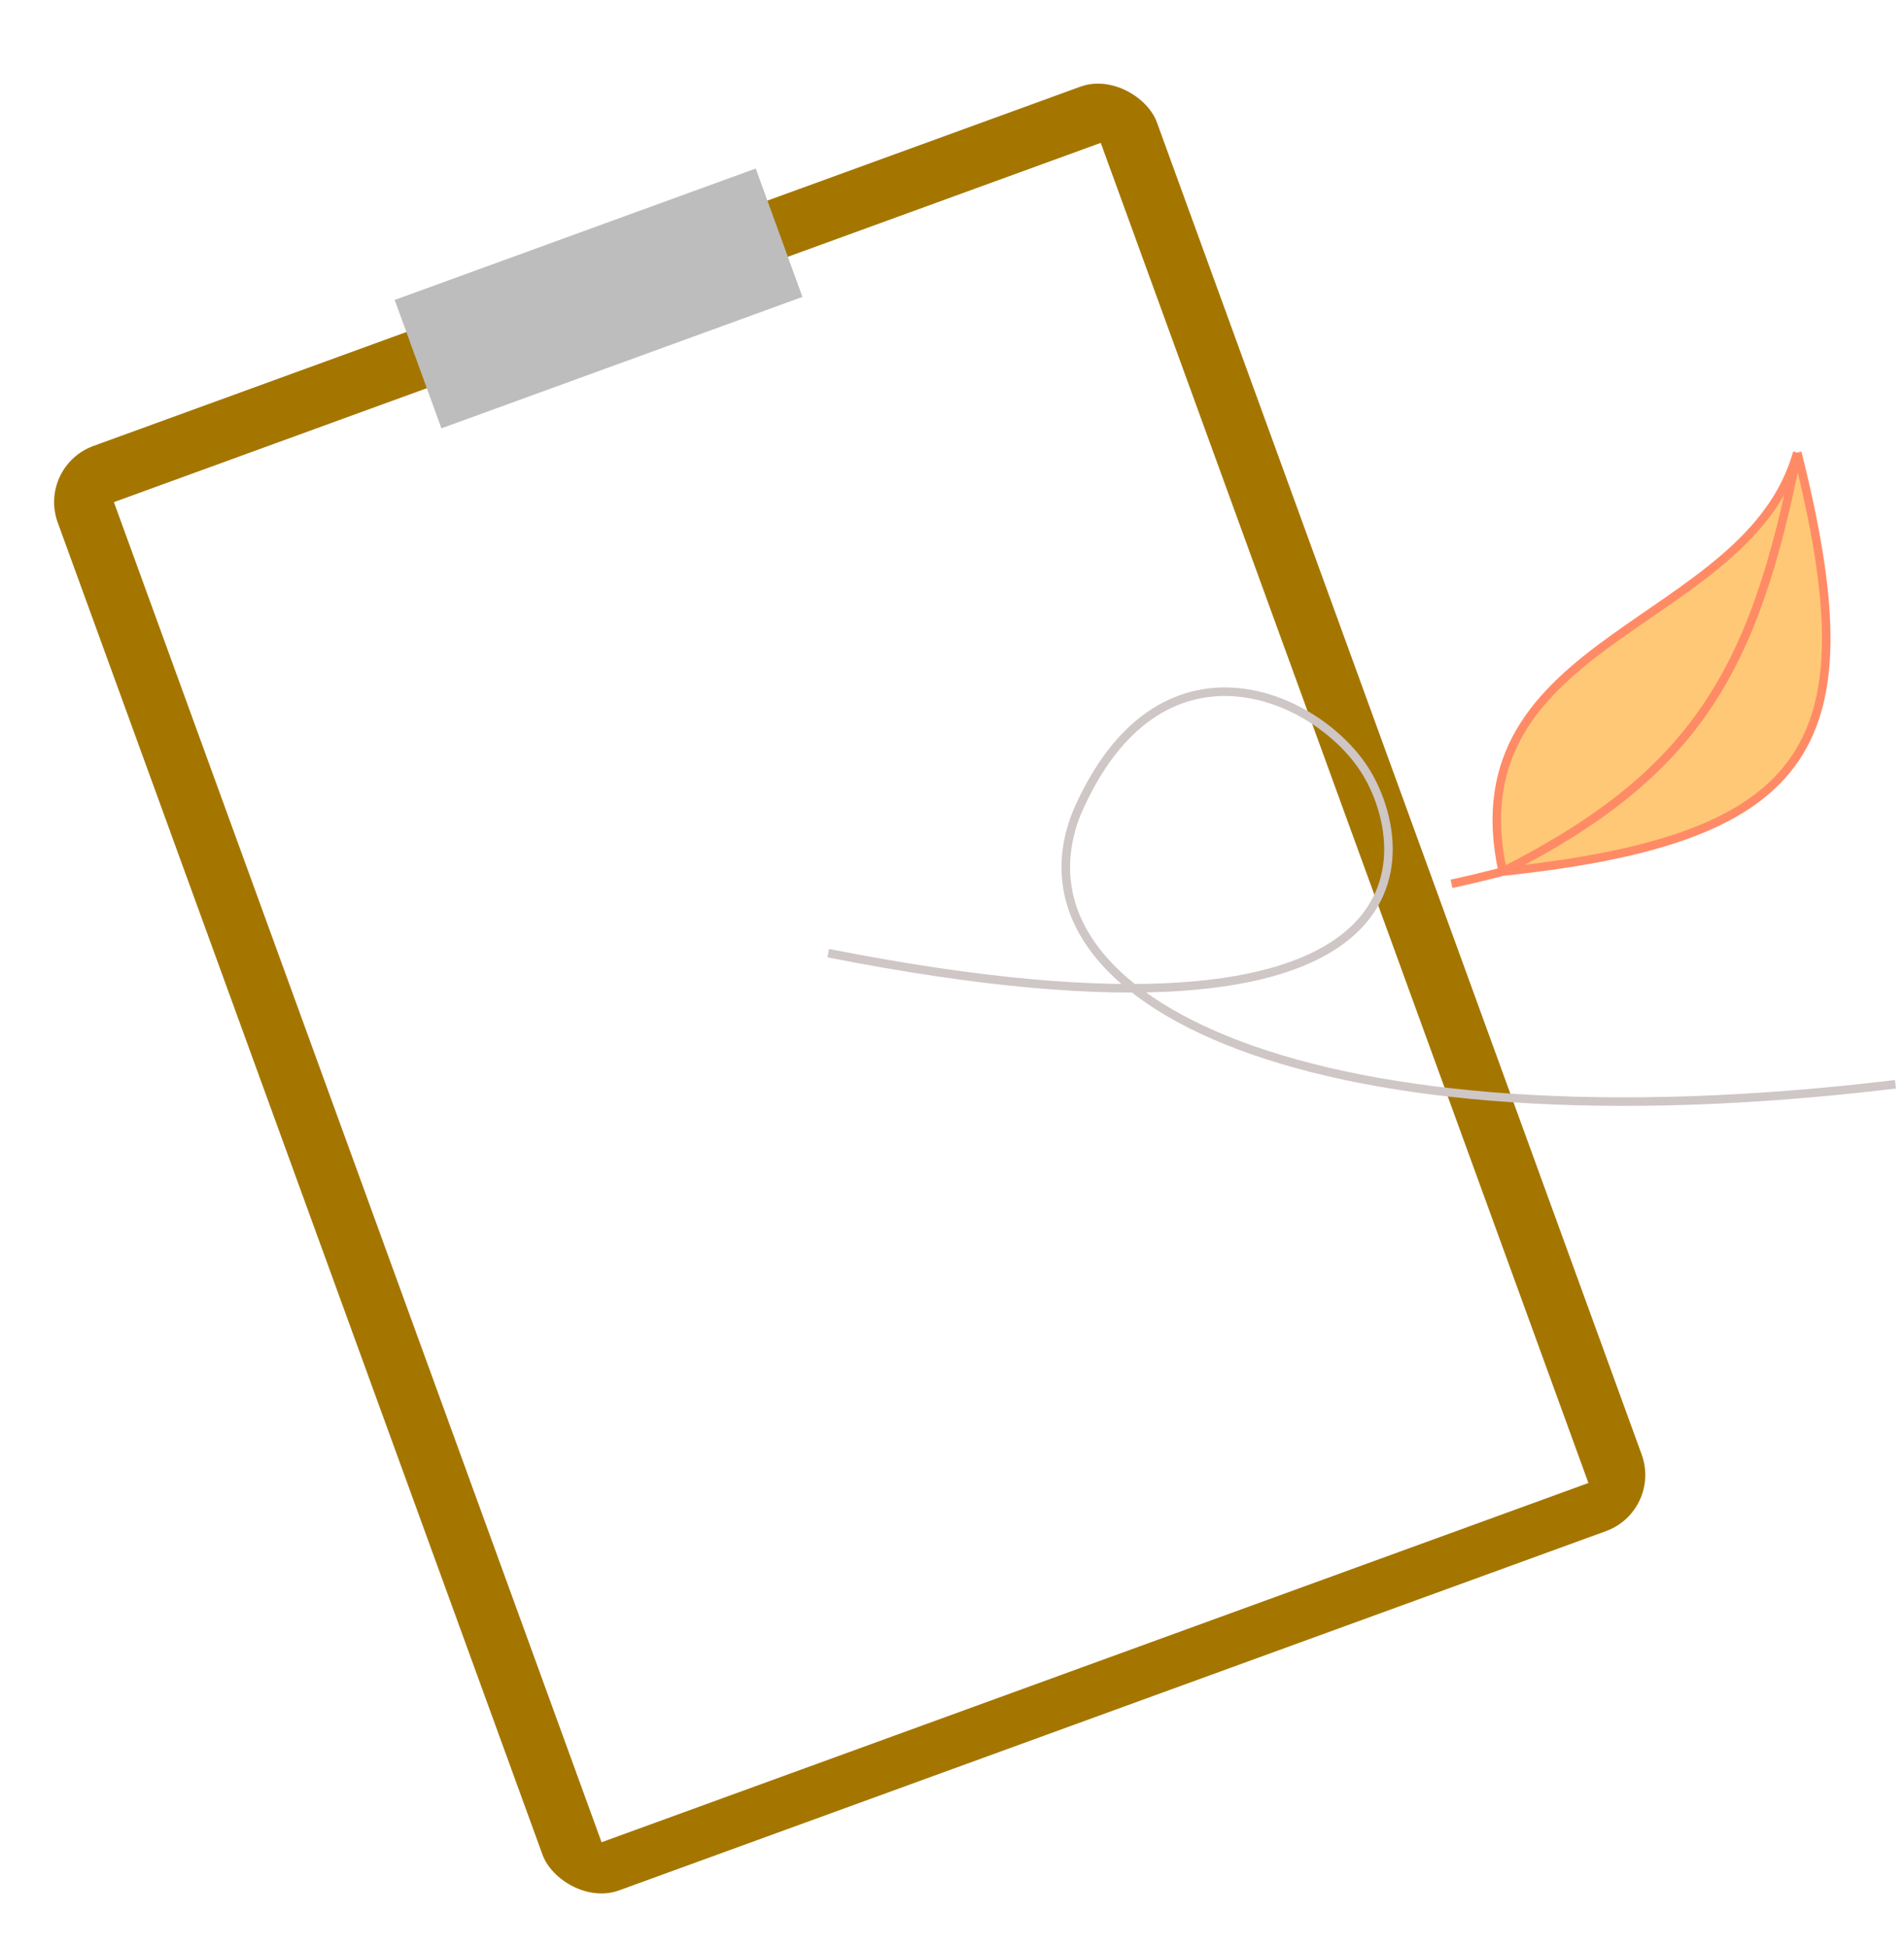 <svg width="223" height="228" viewBox="0 0 223 228" fill="none" xmlns="http://www.w3.org/2000/svg">
<g id="clip">
<g id="clipboard" filter="url(#filter0_d)">
<rect id="Rectangle 1" x="4.368" y="50.615" width="137" height="180" rx="7" transform="rotate(-20 4.368 50.615)" fill="#A47600"/>
<rect id="Rectangle 2" x="13.34" y="54.799" width="123" height="167" transform="rotate(-20 13.34 54.799)" fill="white"/>
<rect id="Rectangle 3" x="46.226" y="31.124" width="45" height="16" transform="rotate(-20 46.226 31.124)" fill="#BDBDBD"/>
</g>
<g id="leaf" filter="url(#filter1_d)">
<path d="M210.5 49C204.804 69.5 170 70.5 176 98.062C212.93 94.169 219.006 82.837 210.5 49Z" fill="#FFC876"/>
<path d="M170 99.5C172.097 99.037 174.095 98.559 176 98.062M210.5 49C205.515 74.845 198.307 86.75 176 98.062M210.5 49C204.804 69.5 170 70.5 176 98.062M210.5 49C219.006 82.837 212.93 94.169 176 98.062" stroke="#FF8B66"/>
</g>
<path id="wind" d="M97 111.612C169.443 125.898 165.537 99.112 159.855 90.183C154.173 81.254 135.707 73.039 126.119 95.183C117.329 117.244 153.818 135.185 222 126.97" stroke="#CFC6C6"/>
</g>
<defs>
<filter id="filter0_d" x="0.368" y="3.759" width="198.302" height="224.001" filterUnits="userSpaceOnUse" color-interpolation-filters="sRGB">
<feFlood flood-opacity="0" result="BackgroundImageFix"/>
<feColorMatrix in="SourceAlpha" type="matrix" values="0 0 0 0 0 0 0 0 0 0 0 0 0 0 0 0 0 0 127 0"/>
<feOffset dy="4"/>
<feGaussianBlur stdDeviation="2"/>
<feColorMatrix type="matrix" values="0 0 0 0 0 0 0 0 0 0 0 0 0 0 0 0 0 0 0.25 0"/>
<feBlend mode="normal" in2="BackgroundImageFix" result="effect1_dropShadow"/>
<feBlend mode="normal" in="SourceGraphic" in2="effect1_dropShadow" result="shape"/>
</filter>
<filter id="filter1_d" x="165.892" y="47.045" width="52.501" height="60.943" filterUnits="userSpaceOnUse" color-interpolation-filters="sRGB">
<feFlood flood-opacity="0" result="BackgroundImageFix"/>
<feColorMatrix in="SourceAlpha" type="matrix" values="0 0 0 0 0 0 0 0 0 0 0 0 0 0 0 0 0 0 127 0"/>
<feOffset dy="4"/>
<feGaussianBlur stdDeviation="2"/>
<feColorMatrix type="matrix" values="0 0 0 0 0 0 0 0 0 0 0 0 0 0 0 0 0 0 0.25 0"/>
<feBlend mode="normal" in2="BackgroundImageFix" result="effect1_dropShadow"/>
<feBlend mode="normal" in="SourceGraphic" in2="effect1_dropShadow" result="shape"/>
</filter>
</defs>
</svg>
